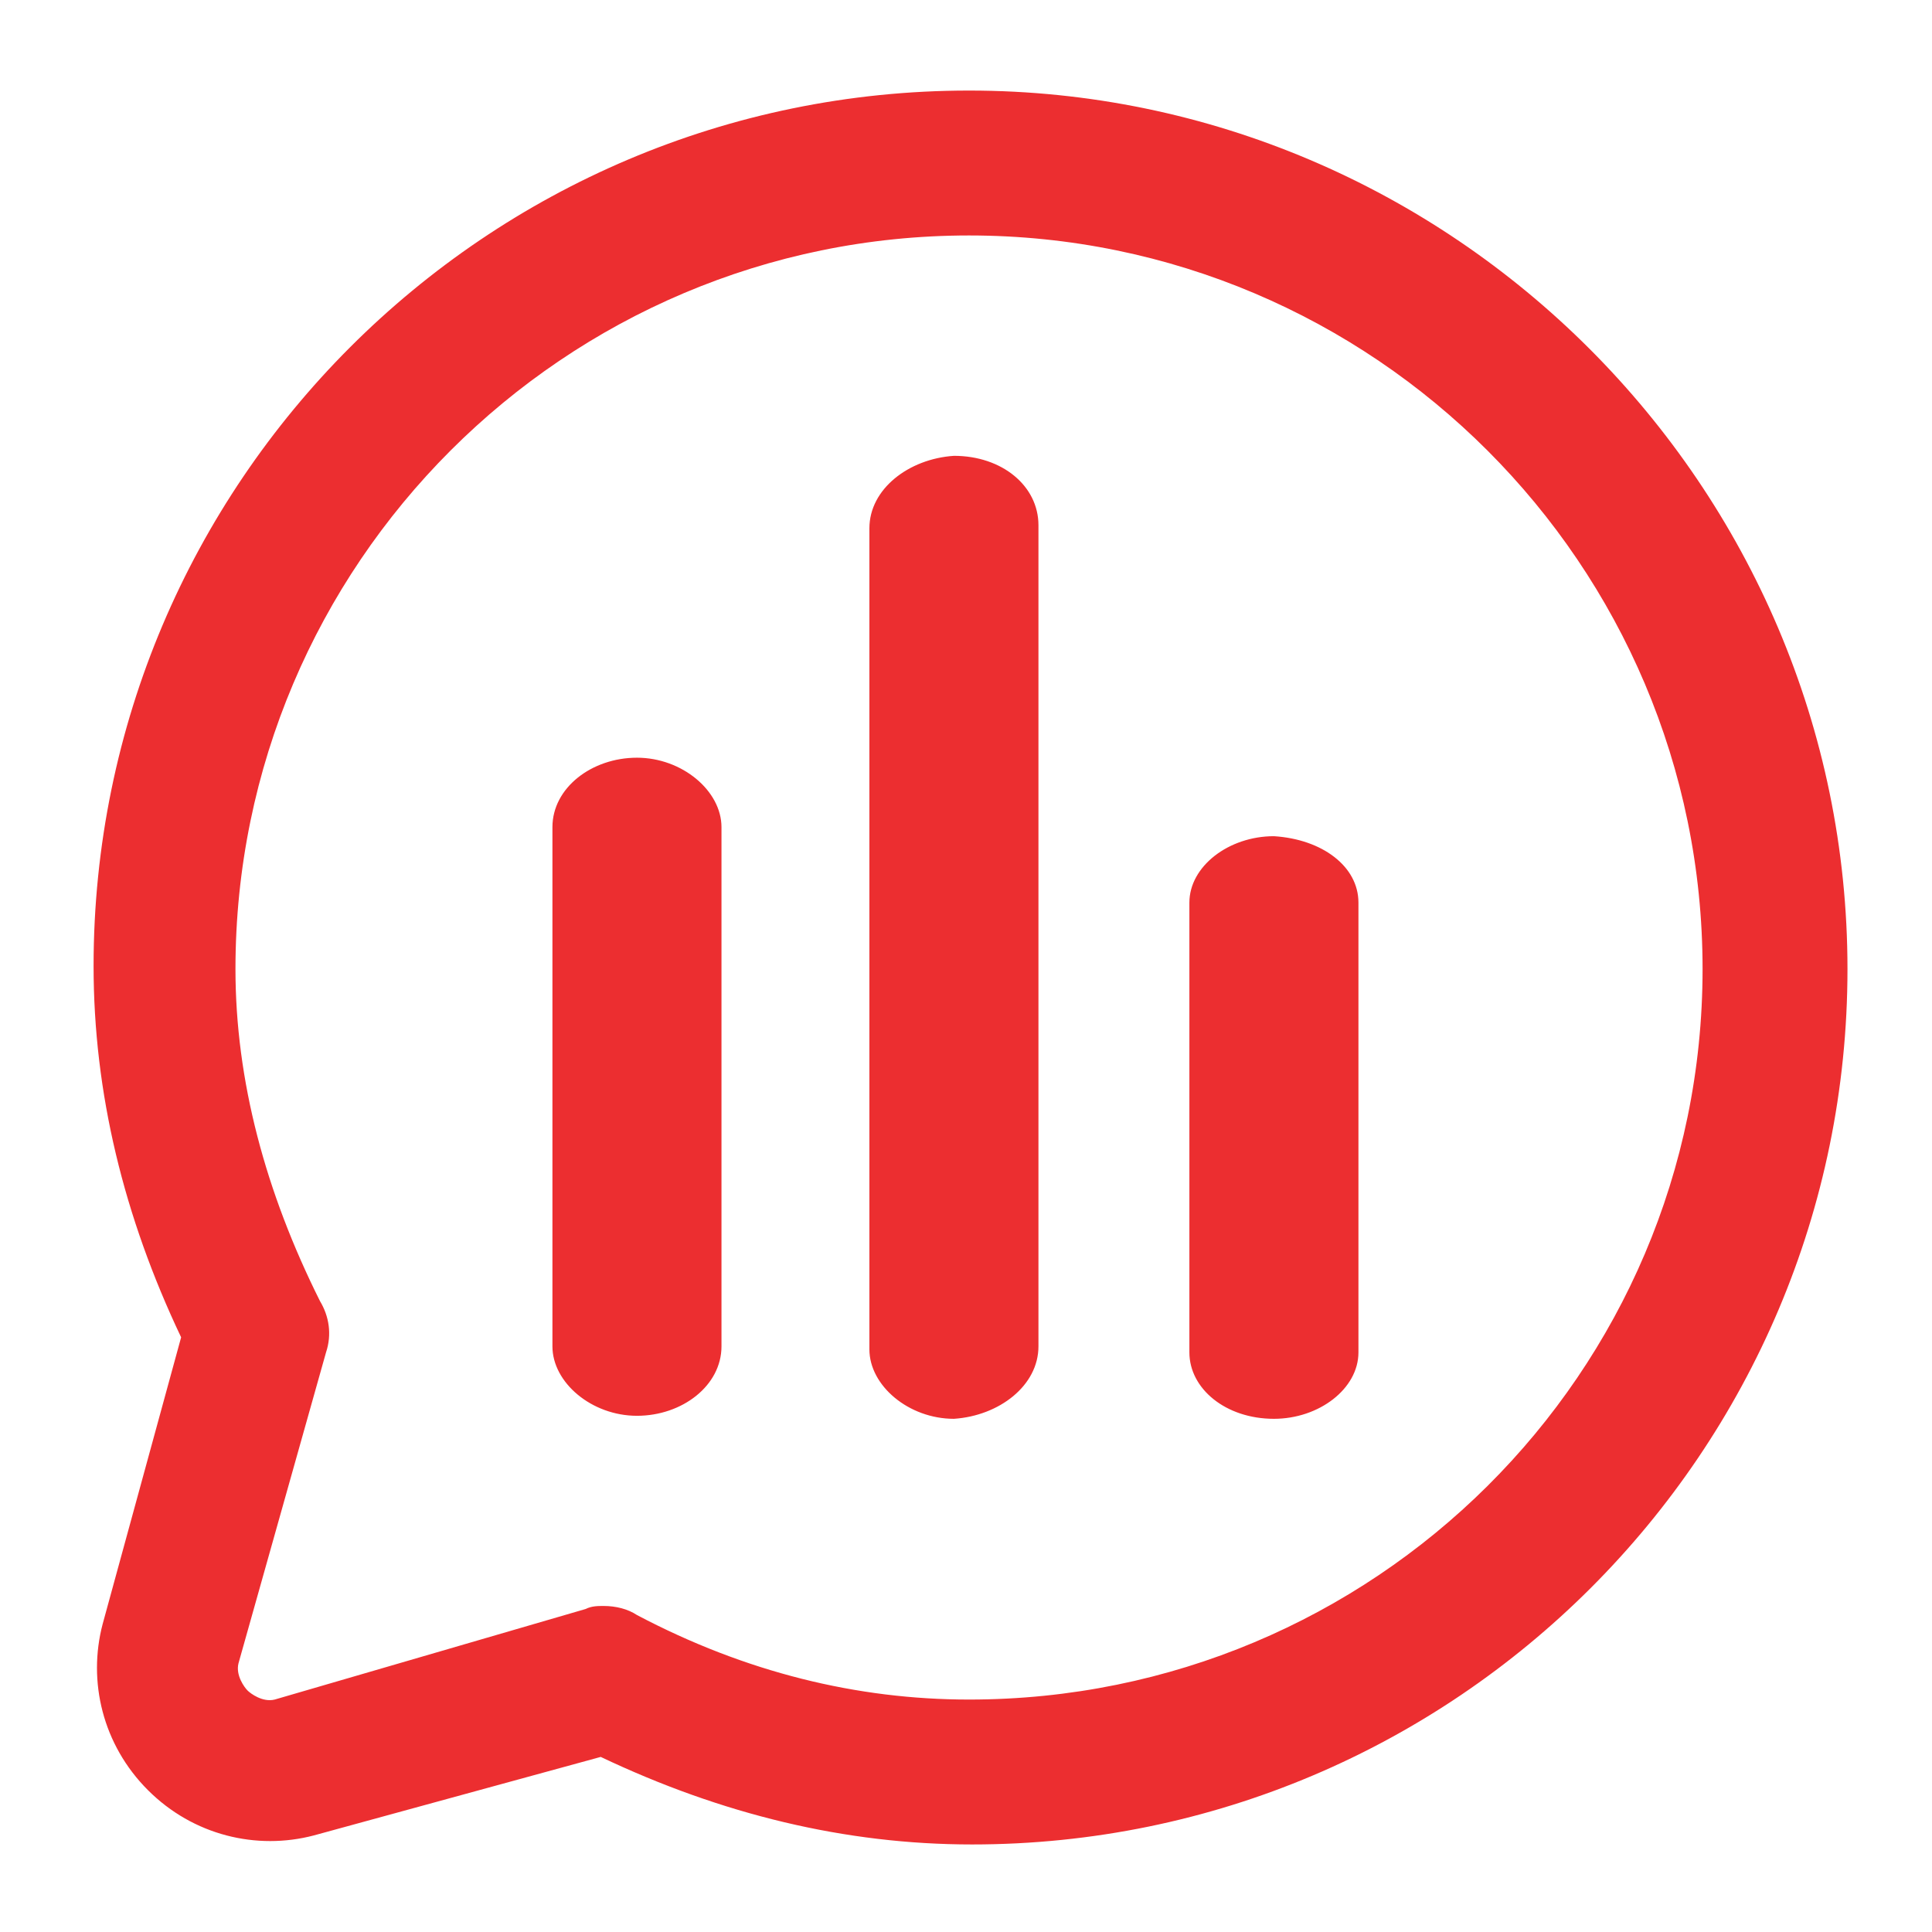 <?xml version="1.0" ?>
<svg xmlns="http://www.w3.org/2000/svg" viewBox="0 0 64 64" xml:space="preserve">
	<style type="text/css">
	.st0{fill:none;}
	.st1{fill:#EC2E30;}
</style>
	<rect id="bounding_box" x="0.1" y="0" class="st0" width="64" height="64"/>
	<path id="engage" class="st1" d="M32.1,3c-16,0-29,13-29,29c0,4.2,1,8.3,2.9,12.3l-2.6,9.5c-0.5,1.9,0,4,1.5,5.5  c1.5,1.5,3.6,2,5.5,1.5l9.5-2.6c4,1.9,8.1,2.9,12.3,2.9c16,0,29-13,29-29S48.1,3,32.1,3z M32.1,56.3c-3.7,0-7.4-0.9-11-2.8  c-0.3-0.2-0.7-0.3-1.1-0.3c-0.2,0-0.4,0-0.6,0.1L9.1,56.3c-0.4,0.1-0.8-0.2-0.9-0.3c-0.1-0.1-0.4-0.5-0.3-0.9l2.9-10.3  c0.2-0.6,0.1-1.2-0.2-1.7c-1.8-3.6-2.8-7.3-2.8-11c0-13.4,10.9-24.3,24.3-24.3c13.4,0,24.3,10.9,24.3,24.3S45.5,56.3,32.1,56.3z   M23.9,27.4v17.2c0,1.3-1.3,2.3-2.8,2.3s-2.8-1.1-2.8-2.3V27.4c0-1.3,1.3-2.3,2.8-2.3S23.9,26.2,23.9,27.4z M45,29.9v14.9  c0,1.2-1.3,2.2-2.8,2.2c-1.6,0-2.8-1-2.8-2.2V29.9c0-1.2,1.3-2.2,2.8-2.2C43.8,27.8,45,28.7,45,29.9z M34.4,17.4l0,27.2  c0,1.3-1.3,2.3-2.8,2.4c0,0,0,0,0,0c-1.5,0-2.8-1.1-2.8-2.3l0-27.2c0-1.3,1.3-2.3,2.8-2.4c0,0,0,0,0,0  C33.2,15.1,34.4,16.1,34.4,17.4z"/>
</svg>